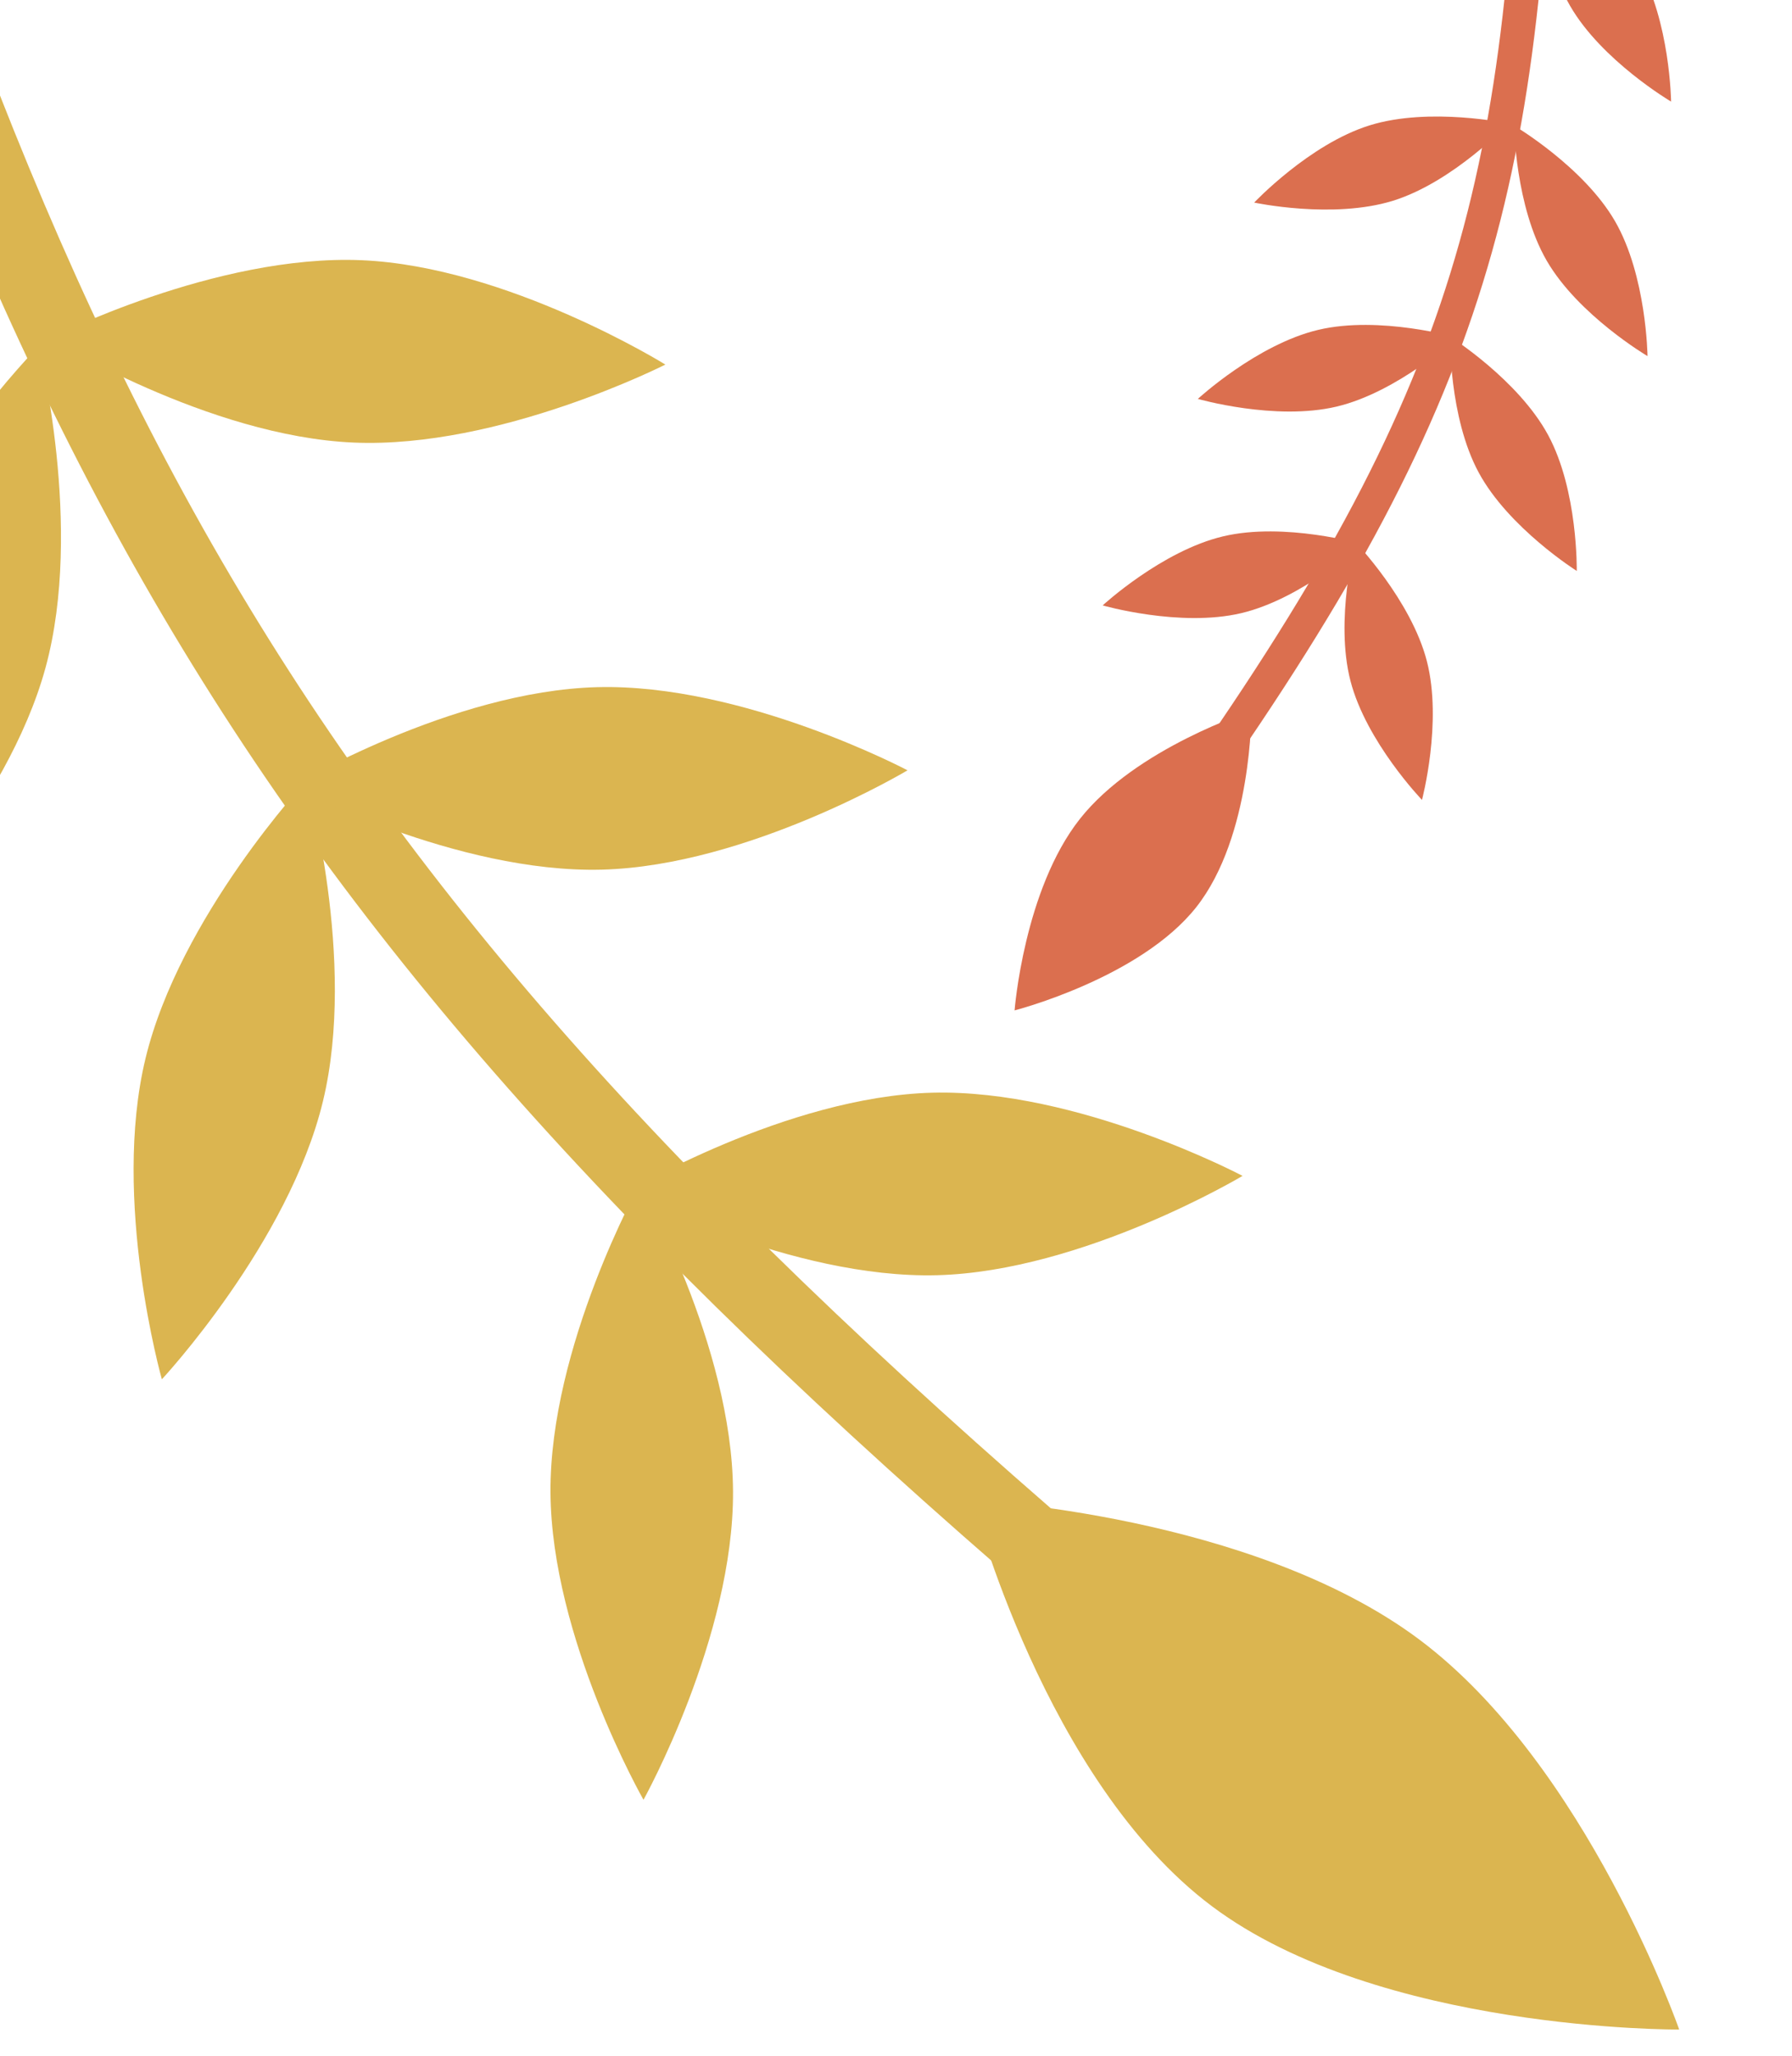 <svg width="95" height="109" viewBox="0 0 95 109" fill="none" xmlns="http://www.w3.org/2000/svg">
<g clip-path="url(#clip0_240_645)">
<path d="M54.377 81.554C10.57 43.451 -0.403 18.524 -17.253 -42.389" stroke="#DBB550" stroke-width="4.162" stroke-linecap="round"/>
<path d="M64.249 101.046C55.37 94.395 51.547 79.513 51.547 79.513C51.547 79.513 66.371 80.264 75.251 86.915C84.129 93.566 89.019 107.581 89.019 107.581C89.019 107.581 73.128 107.697 64.249 101.046Z" fill="#DBB550"/>
<path d="M49.675 67.596C41.939 67.798 33.224 63.187 33.224 63.187C33.224 63.187 41.685 58.125 49.422 57.922C57.158 57.719 65.872 62.331 65.872 62.331C65.872 62.331 57.411 67.393 49.675 67.596Z" fill="#DBB550"/>
<path d="M29.183 79.101C29.14 71.362 33.93 62.744 33.93 62.744C33.93 62.744 38.817 71.308 38.86 79.046C38.904 86.785 34.114 95.403 34.114 95.403C34.114 95.403 29.227 86.839 29.183 79.101Z" fill="#DBB550"/>
<path d="M31.914 46.098C24.178 46.301 15.463 41.689 15.463 41.689C15.463 41.689 23.924 36.627 31.66 36.425C39.397 36.222 48.111 40.833 48.111 40.833C48.111 40.833 39.65 45.895 31.914 46.098Z" fill="#DBB550"/>
<path d="M7.714 56.105C9.533 48.583 16.254 41.369 16.254 41.369C16.254 41.369 18.939 50.856 17.12 58.378C15.302 65.901 8.581 73.114 8.581 73.114C8.581 73.114 5.896 63.627 7.714 56.105Z" fill="#DBB550"/>
<path d="M18.752 23.46C11.02 23.13 2.644 17.928 2.644 17.928C2.644 17.928 11.434 13.462 19.166 13.793C26.897 14.123 35.273 19.325 35.273 19.325C35.273 19.325 26.484 23.791 18.752 23.46Z" fill="#DBB550"/>
<path d="M-6.92 32.84C-4.884 25.374 2.043 18.358 2.043 18.358C2.043 18.358 4.452 27.919 2.416 35.385C0.381 42.852 -6.546 49.867 -6.546 49.867C-6.546 49.867 -8.955 40.306 -6.92 32.84Z" fill="#DBB550"/>
<path d="M65.385 38.853C79.479 18.089 81.309 6.459 81.617 -20.858" stroke="#DB6F4F" stroke-width="1.799" stroke-linecap="round"/>
<path d="M63.415 48.09C66.39 44.329 66.342 37.688 66.342 37.688C66.342 37.688 60.23 39.641 57.255 43.401C54.28 47.162 53.786 53.559 53.786 53.559C53.786 53.559 60.44 51.851 63.415 48.09Z" fill="#DB6F4F"/>
<path d="M65.807 32.501C69.062 31.73 72.194 28.84 72.194 28.84C72.194 28.84 68.099 27.66 64.844 28.43C61.589 29.201 58.457 32.091 58.457 32.091C58.457 32.091 62.552 33.271 65.807 32.501Z" fill="#DB6F4F"/>
<path d="M75.642 35.043C74.805 31.805 71.85 28.733 71.85 28.733C71.85 28.733 70.755 32.852 71.592 36.09C72.43 39.329 75.384 42.401 75.384 42.401C75.384 42.401 76.479 38.282 75.642 35.043Z" fill="#DB6F4F"/>
<path d="M70.853 21.554C74.108 20.784 77.24 17.893 77.24 17.893C77.24 17.893 73.144 16.713 69.889 17.484C66.634 18.254 63.502 21.145 63.502 21.145C63.502 21.145 67.597 22.324 70.853 21.554Z" fill="#DB6F4F"/>
<path d="M82.071 23.061C80.48 20.118 76.874 17.847 76.874 17.847C76.874 17.847 76.801 22.108 78.392 25.05C79.983 27.993 83.589 30.264 83.589 30.264C83.589 30.264 83.662 26.003 82.071 23.061Z" fill="#DB6F4F"/>
<path d="M73.85 10.64C77.045 9.647 79.97 6.547 79.97 6.547C79.97 6.547 75.803 5.652 72.609 6.645C69.414 7.638 66.489 10.738 66.489 10.738C66.489 10.738 70.656 11.633 73.85 10.64Z" fill="#DB6F4F"/>
<path d="M85.615 11.721C83.939 8.826 80.268 6.66 80.268 6.66C80.268 6.66 80.319 10.921 81.995 13.816C83.671 16.711 87.341 18.877 87.341 18.877C87.341 18.877 87.29 14.616 85.615 11.721Z" fill="#DB6F4F"/>
<path d="M76.006 -1.834C79.106 -3.092 81.76 -6.426 81.76 -6.426C81.76 -6.426 77.533 -6.968 74.433 -5.71C71.334 -4.452 68.679 -1.118 68.679 -1.118C68.679 -1.118 72.906 -0.576 76.006 -1.834Z" fill="#DB6F4F"/>
<path d="M86.864 -1.771C85.188 -4.666 81.518 -6.832 81.518 -6.832C81.518 -6.832 81.568 -2.57 83.244 0.325C84.92 3.22 88.59 5.386 88.59 5.386C88.59 5.386 88.54 1.124 86.864 -1.771Z" fill="#DB6F4F"/>
</g>
<defs>
<clipPath id="clip0_240_645">
<rect width="94.198" height="109" fill="white"/>
</clipPath>
</defs>
</svg>
